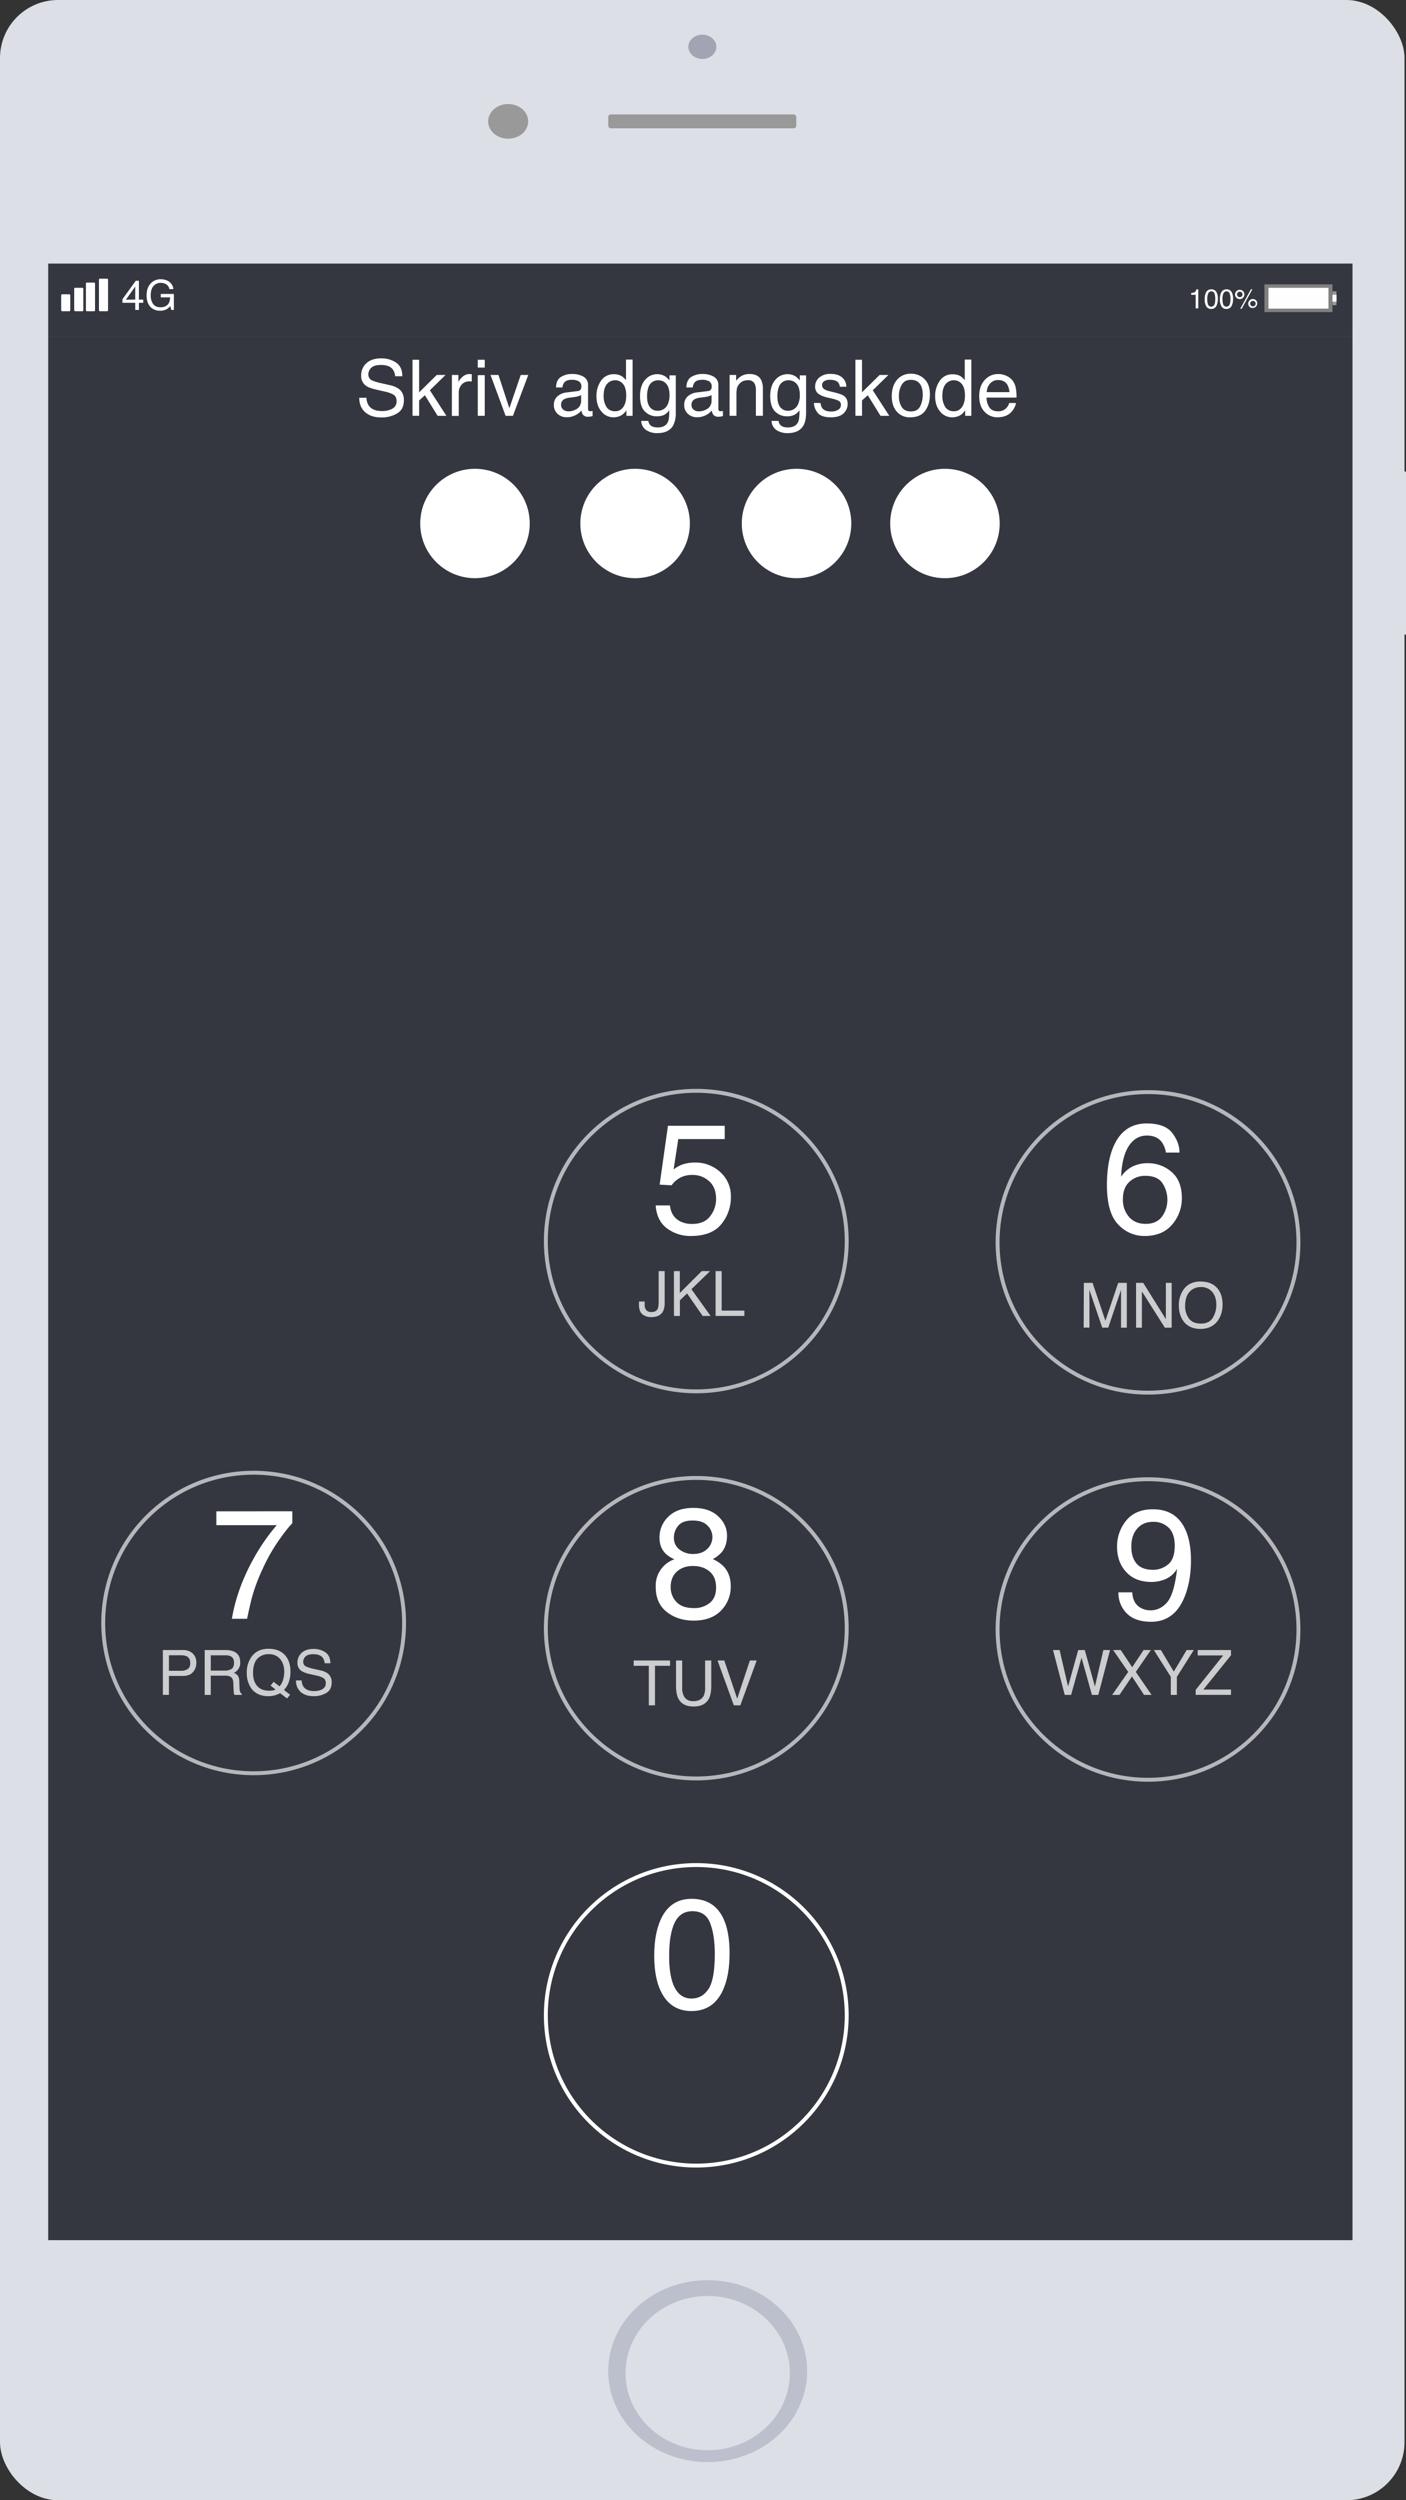 <svg id="Layer_1" data-name="Layer 1" xmlns="http://www.w3.org/2000/svg" width="1080" height="1920" viewBox="0 0 1080 1920"><rect x="0" y="0" width="1080" height="1920" fill="#333333" stroke="none"/><defs><style>.cls-1{fill:#dcdfe6;}.cls-11,.cls-12,.cls-2{fill:#fff;}.cls-3{fill:#999;}.cls-4{fill:#bcc0cc;}.cls-10,.cls-5,.cls-9{fill:#343740;}.cls-6{fill:#a1a5b3;}.cls-7{fill:gray;}.cls-8{fill:#fefefe;}.cls-10,.cls-11,.cls-9{stroke:#fff;stroke-miterlimit:10;stroke-width:3px;}.cls-10{opacity:0.64;}.cls-12{opacity:0.75;}</style></defs><title>mobillås4</title><rect class="cls-1" x="1063.48" y="362.16" width="21.52" height="125.16"/><rect class="cls-1" width="1078.85" height="1920" rx="44.6" ry="44.6"/><rect class="cls-2" x="36.88" y="202.39" width="998.94" height="1517.89"/><rect class="cls-3" x="467.2" y="87.88" width="144.46" height="10.65" rx="2" ry="2"/><path class="cls-4" d="M543.6,1751c-42.2,0-76.4,31.27-76.4,69.85s34.2,69.86,76.4,69.86,76.4-31.28,76.4-69.86S585.79,1751,543.6,1751Zm0,130.6c-34.86,0-63.12-26.52-63.12-59.23s28.26-59.22,63.12-59.22,63.11,26.51,63.11,59.22S578.46,1881.6,543.6,1881.6Z"/><ellipse class="cls-3" cx="390.35" cy="93.2" rx="15.37" ry="13.31"/><rect class="cls-5" x="37" y="258.31" width="1001.9" height="1461.97"/><ellipse class="cls-1" cx="545.57" cy="35.95" rx="10.76" ry="9.32"/><ellipse class="cls-6" cx="539.5" cy="35.95" rx="10.76" ry="9.32"/><rect class="cls-5" x="37" y="202.39" width="1001.9" height="55.92"/><rect class="cls-3" x="1023.53" y="223.69" width="3.07" height="10.65"/><rect class="cls-7" x="971.27" y="218.36" width="52.25" height="21.3"/><rect class="cls-8" x="974.35" y="221.03" width="46.1" height="15.98"/><rect class="cls-8" x="1023.53" y="226.35" width="3.07" height="5.33"/><path class="cls-2" d="M103.88,238v-5.47H94.06v-2.75l10.25-14.22h2.38v14.52H110v2.45h-3.29V238Zm0-7.92V220l-7.17,10.14Z"/><path class="cls-2" d="M129,215.73a8.17,8.17,0,0,1,4.19,6.3h-3.08a5.57,5.57,0,0,0-2.33-3.66,8,8,0,0,0-4.45-1.15,7,7,0,0,0-5.37,2.39c-1.45,1.59-2.18,4-2.18,7.12a11.38,11.38,0,0,0,1.8,6.67q1.8,2.57,5.86,2.57a7.46,7.46,0,0,0,5.15-1.81q2-1.8,2.08-5.83h-7.19v-2.58h10.08V238h-2l-.75-2.95a11.7,11.7,0,0,1-2.79,2.4,10.52,10.52,0,0,1-5.21,1.16,10.11,10.11,0,0,1-7-2.64q-3.21-3.31-3.21-9.09c0-3.85,1-6.9,3.13-9.18a10,10,0,0,1,7.69-3.25A11.82,11.82,0,0,1,129,215.73Z"/><rect class="cls-8" x="57" y="221" width="7" height="18" rx="0.75" ry="0.75"/><rect class="cls-8" x="47" y="226" width="7" height="13" rx="0.75" ry="0.75"/><rect class="cls-8" x="66" y="217" width="7" height="22" rx="0.75" ry="0.75"/><rect class="cls-8" x="76" y="214" width="7" height="25" rx="0.75" ry="0.75"/><path class="cls-2" d="M915,226.38V225a7.66,7.66,0,0,0,2.79-.65,3.23,3.23,0,0,0,1.18-2.16h1.45v14.62h-2v-10.4Z"/><path class="cls-2" d="M934.48,224.45a10.43,10.43,0,0,1,1,5,11.87,11.87,0,0,1-.9,5,4.37,4.37,0,0,1-4.22,2.81,4.22,4.22,0,0,1-3.94-2.3,10.56,10.56,0,0,1-1.07-5.14,12.77,12.77,0,0,1,.64-4.3q1.21-3.34,4.38-3.34A4.33,4.33,0,0,1,934.48,224.45Zm-1.85,9.78c.56-.85.85-2.43.85-4.74a11.72,11.72,0,0,0-.62-4.12,2.34,2.34,0,0,0-2.39-1.61,2.5,2.5,0,0,0-2.38,1.53,10.64,10.64,0,0,0-.75,4.52,11.17,11.17,0,0,0,.48,3.61,2.62,2.62,0,0,0,4.81.81Z"/><path class="cls-2" d="M946.16,224.45a10.43,10.43,0,0,1,1,5,11.87,11.87,0,0,1-.9,5,4.37,4.37,0,0,1-4.22,2.81,4.22,4.22,0,0,1-3.94-2.3,10.56,10.56,0,0,1-1.07-5.14,12.77,12.77,0,0,1,.64-4.3q1.22-3.34,4.38-3.34A4.33,4.33,0,0,1,946.16,224.45Zm-1.85,9.78c.56-.85.85-2.43.85-4.74a11.72,11.72,0,0,0-.62-4.12,2.35,2.35,0,0,0-2.39-1.61,2.5,2.5,0,0,0-2.38,1.53,10.64,10.64,0,0,0-.75,4.52,11.17,11.17,0,0,0,.48,3.61,2.62,2.62,0,0,0,4.81.81Z"/><path class="cls-2" d="M954.82,223.59a3.58,3.58,0,0,1-2.54,6.1,3.58,3.58,0,1,1,2.54-6.1Zm-1,4a2.12,2.12,0,1,0-1.51.62A2.08,2.08,0,0,0,953.79,227.61Zm7.08-5.45H962l-8.21,15h-1.14Zm4,8.53a3.57,3.57,0,0,1-5.06,5,3.57,3.57,0,0,1,0-5,3.57,3.57,0,0,1,5.06,0Zm-1,4a2.08,2.08,0,0,0,.62-1.5,2,2,0,0,0-.62-1.49,2.12,2.12,0,0,0-3,0,2,2,0,0,0-.62,1.49,2.08,2.08,0,0,0,.62,1.5,2.15,2.15,0,0,0,3,0Z"/><ellipse class="cls-9" cx="534.84" cy="1547.61" rx="115.55" ry="115.39"/><ellipse class="cls-10" cx="534.84" cy="1250.33" rx="115.55" ry="115.39"/><ellipse class="cls-10" cx="534.84" cy="953.05" rx="115.55" ry="115.39"/><ellipse class="cls-10" cx="881.84" cy="1251.33" rx="115.55" ry="115.39"/><ellipse class="cls-10" cx="881.84" cy="954.05" rx="115.55" ry="115.39"/><ellipse class="cls-10" cx="194.84" cy="1246.33" rx="115.55" ry="115.39"/><path class="cls-2" d="M281.48,305.43a11.72,11.72,0,0,0,1.73,5.95q2.9,4.28,10.22,4.28a18,18,0,0,0,6-.94q5.22-1.82,5.22-6.5c0-2.35-.74-4-2.2-5a22.11,22.11,0,0,0-7-2.55l-5.83-1.32c-3.81-.86-6.51-1.8-8.09-2.84a9,9,0,0,1-4.1-8.06,12.4,12.4,0,0,1,4-9.52q4-3.72,11.37-3.72a19.75,19.75,0,0,1,11.5,3.27c3.15,2.17,4.73,5.66,4.73,10.44h-5.48a10.83,10.83,0,0,0-1.87-5.3q-2.67-3.37-9.06-3.37-5.16,0-7.41,2.17a6.79,6.79,0,0,0-2.26,5,4.92,4.92,0,0,0,2.64,4.63,39.26,39.26,0,0,0,7.82,2.34l6,1.38a18.46,18.46,0,0,1,6.74,2.72q4.1,3,4.1,8.76,0,7.16-5.2,10.22A23.23,23.23,0,0,1,293,320.58q-8,0-12.56-4.1T276,305.43Z"/><path class="cls-2" d="M316.87,276.28h5.07v25l13.53-13.33h6.74l-12,11.75,12.69,19.63h-6.74l-9.79-15.82-4.42,4v11.78h-5.07Z"/><path class="cls-2" d="M347.13,287.94h5v5.42a12.12,12.12,0,0,1,3-3.85,7.84,7.84,0,0,1,5.54-2.27l.5,0,1.2.12V293c-.31-.05-.6-.09-.87-.11s-.55,0-.86,0a7.5,7.5,0,0,0-6.12,2.56,8.93,8.93,0,0,0-2.14,5.9v18.05h-5.28Z"/><path class="cls-2" d="M367,276.28h5.36v6H367Zm0,11.81h5.36v31.23H367Z"/><path class="cls-2" d="M382.88,287.94l8.38,25.55L400,287.94h5.77L394,319.32h-5.62l-11.58-31.38Z"/><path class="cls-2" d="M443.79,300.31a2.87,2.87,0,0,0,2.43-1.53,4.67,4.67,0,0,0,.35-2,4.29,4.29,0,0,0-1.92-3.91,10.3,10.3,0,0,0-5.49-1.21q-4.14,0-5.86,2.22a7.22,7.22,0,0,0-1.26,3.66h-4.92c.09-3.86,1.35-6.55,3.76-8.07a15.48,15.48,0,0,1,8.39-2.27,17.18,17.18,0,0,1,9,2.11,7.18,7.18,0,0,1,3.43,6.56v18.08a2.35,2.35,0,0,0,.33,1.32,1.64,1.64,0,0,0,1.42.5,7.79,7.79,0,0,0,.79-.05c.3,0,.61-.07.94-.13v3.9a15.74,15.74,0,0,1-1.87.44,13.45,13.45,0,0,1-1.76.09,4.34,4.34,0,0,1-4-1.94,7.35,7.35,0,0,1-.9-2.9,13.39,13.39,0,0,1-4.63,3.66,14.29,14.29,0,0,1-6.65,1.56,9.91,9.91,0,0,1-7.14-2.66,8.8,8.8,0,0,1-2.77-6.63,8.54,8.54,0,0,1,2.73-6.77,13,13,0,0,1,7.15-3Zm-11.11,14.27a6.23,6.23,0,0,0,4,1.31A12,12,0,0,0,442,314.6a7.24,7.24,0,0,0,4.39-7v-4.25a8.81,8.81,0,0,1-2.49,1,21.92,21.92,0,0,1-3,.59l-3.19.41a12.13,12.13,0,0,0-4.31,1.2A4.68,4.68,0,0,0,431,311,4.36,4.36,0,0,0,432.68,314.58Z"/><path class="cls-2" d="M477.65,288.91a14.32,14.32,0,0,1,3.2,3.08V276.14h5.06v43.18h-4.74V315a11.45,11.45,0,0,1-4.37,4.19,12.6,12.6,0,0,1-5.77,1.28A11.7,11.7,0,0,1,462,316q-3.84-4.41-3.84-11.74a20.28,20.28,0,0,1,3.5-11.88,11.47,11.47,0,0,1,10-5A11.2,11.2,0,0,1,477.65,288.91Zm-11.83,23.53c1.42,2.26,3.71,3.39,6.85,3.39a7.21,7.21,0,0,0,6-3.14c1.57-2.1,2.36-5.12,2.36-9s-.81-6.9-2.43-8.81a7.59,7.59,0,0,0-6-2.85,7.93,7.93,0,0,0-6.46,3c-1.65,2-2.47,5-2.47,9A15.53,15.53,0,0,0,465.82,312.44Z"/><path class="cls-2" d="M511.23,289.2a14.62,14.62,0,0,1,3,3v-3.95h4.87v28.53a21.09,21.09,0,0,1-1.76,9.44q-3.28,6.38-12.39,6.38a15.18,15.18,0,0,1-8.53-2.27,8.88,8.88,0,0,1-3.87-7.1H498a6,6,0,0,0,1.52,3.25q1.78,1.75,5.62,1.76,6.07,0,7.94-4.28,1.13-2.52,1-9a10.41,10.41,0,0,1-3.81,3.57,12.68,12.68,0,0,1-5.89,1.17,12.54,12.54,0,0,1-8.92-3.62q-3.82-3.61-3.82-12,0-7.89,3.85-12.31a11.91,11.91,0,0,1,9.3-4.42A11.47,11.47,0,0,1,511.23,289.2Zm.64,5.66a7.67,7.67,0,0,0-6.12-2.81,7.57,7.57,0,0,0-7.62,5.21,20.56,20.56,0,0,0-1.08,7.3c0,3.53.71,6.22,2.15,8.07A7,7,0,0,0,505,315.4a8.11,8.11,0,0,0,8-5.13,16.55,16.55,0,0,0,1.29-6.77C514.27,299.62,513.47,296.73,511.87,294.86Z"/><path class="cls-2" d="M543.89,300.31a2.87,2.87,0,0,0,2.43-1.53,4.5,4.5,0,0,0,.36-2,4.29,4.29,0,0,0-1.92-3.91,10.32,10.32,0,0,0-5.5-1.21q-4.12,0-5.86,2.22a7.41,7.41,0,0,0-1.26,3.66h-4.92q.15-5.79,3.77-8.07a15.48,15.48,0,0,1,8.39-2.27,17.18,17.18,0,0,1,9,2.11,7.17,7.17,0,0,1,3.42,6.56v18.08a2.35,2.35,0,0,0,.34,1.32,1.63,1.63,0,0,0,1.42.5c.23,0,.5,0,.79-.05s.61-.07.94-.13v3.9a15.8,15.8,0,0,1-1.88.44,13.28,13.28,0,0,1-1.75.09,4.34,4.34,0,0,1-4-1.94,7.5,7.5,0,0,1-.91-2.9,13.2,13.2,0,0,1-4.63,3.66,14.23,14.23,0,0,1-6.65,1.56,9.88,9.88,0,0,1-7.13-2.66,8.76,8.76,0,0,1-2.77-6.63,8.54,8.54,0,0,1,2.73-6.77,13,13,0,0,1,7.14-3Zm-11.1,14.27a6.22,6.22,0,0,0,4,1.31,12,12,0,0,0,5.39-1.29,7.25,7.25,0,0,0,4.4-7v-4.25a9.06,9.06,0,0,1-2.49,1,22.23,22.23,0,0,1-3,.59l-3.19.41a12.07,12.07,0,0,0-4.31,1.2,4.68,4.68,0,0,0-2.43,4.39A4.36,4.36,0,0,0,532.79,314.58Z"/><path class="cls-2" d="M560.45,287.94h5v4.46a14,14,0,0,1,4.71-4,12.6,12.6,0,0,1,5.54-1.2q6.67,0,9,4.66a16.52,16.52,0,0,1,1.29,7.29v20.13h-5.36V299.55a10.64,10.64,0,0,0-.85-4.63,5.15,5.15,0,0,0-5.1-2.93,10.47,10.47,0,0,0-3.07.38,7.89,7.89,0,0,0-3.81,2.58,7.8,7.8,0,0,0-1.72,3.2,22,22,0,0,0-.39,4.74v16.43h-5.27Z"/><path class="cls-2" d="M611.33,289.2a14.41,14.41,0,0,1,3,3v-3.95h4.86v28.53c0,4-.58,7.13-1.75,9.44q-3.29,6.38-12.4,6.38a15.12,15.12,0,0,1-8.52-2.27,8.82,8.82,0,0,1-3.87-7.1h5.36a6,6,0,0,0,1.53,3.25q1.78,1.75,5.62,1.76,6.06,0,7.94-4.28,1.11-2.52,1-9a10.41,10.41,0,0,1-3.81,3.57,12.71,12.71,0,0,1-5.89,1.17,12.54,12.54,0,0,1-8.92-3.62q-3.82-3.61-3.83-12,0-7.89,3.86-12.31a11.91,11.91,0,0,1,9.3-4.42A11.41,11.41,0,0,1,611.33,289.2Zm.65,5.66a7.67,7.67,0,0,0-6.12-2.81,7.56,7.56,0,0,0-7.62,5.21,20.53,20.53,0,0,0-1.09,7.3q0,5.29,2.16,8.07a7,7,0,0,0,5.78,2.77,8.12,8.12,0,0,0,8-5.13,16.55,16.55,0,0,0,1.29-6.77C614.38,299.62,613.58,296.73,612,294.86Z"/><path class="cls-2" d="M630.32,309.48a7.54,7.54,0,0,0,1.32,4c1.32,1.7,3.63,2.55,6.91,2.55a10.23,10.23,0,0,0,5.16-1.28,4.22,4.22,0,0,0,2.22-3.94,3.36,3.36,0,0,0-1.78-3.07,21.57,21.57,0,0,0-4.52-1.5l-4.18-1a20.29,20.29,0,0,1-5.92-2.23,6.64,6.64,0,0,1-3.4-5.92,9,9,0,0,1,3.21-7.2,12.77,12.77,0,0,1,8.62-2.76q7.1,0,10.23,4.16a9,9,0,0,1,1.9,5.69h-5a6,6,0,0,0-1.26-3.25q-1.82-2.09-6.3-2.08a7.51,7.51,0,0,0-4.52,1.14,3.57,3.57,0,0,0-1.54,3,3.71,3.71,0,0,0,2,3.28,12.11,12.11,0,0,0,3.46,1.29l3.49.85q5.67,1.36,7.61,2.66,3.07,2,3.08,6.36a9.71,9.71,0,0,1-3.18,7.24q-3.18,3-9.68,3-7,0-9.92-3.18a12.05,12.05,0,0,1-3.12-7.86Z"/><path class="cls-2" d="M657.07,276.28h5.06v25l13.54-13.33h6.74l-12,11.75,12.68,19.63h-6.74l-9.78-15.82-4.43,4v11.78h-5.06Z"/><path class="cls-2" d="M710.09,291.08q4.2,4,4.19,11.89,0,7.59-3.69,12.54t-11.45,4.95a12.94,12.94,0,0,1-10.29-4.38Q685,311.7,685,304.32q0-7.9,4-12.6A13.47,13.47,0,0,1,699.84,287,14.18,14.18,0,0,1,710.09,291.08ZM706.83,312a19.74,19.74,0,0,0,1.95-8.83,15.71,15.71,0,0,0-1.41-7.15c-1.49-2.89-4-4.33-7.68-4.33q-4.83,0-7,3.69a17.15,17.15,0,0,0-2.2,8.9,14.91,14.91,0,0,0,2.2,8.35q2.21,3.35,7,3.34Q704.88,315.92,706.83,312Z"/><path class="cls-2" d="M737.87,288.91a14.31,14.31,0,0,1,3.19,3.08V276.14h5.07v43.18h-4.75V315a11.43,11.43,0,0,1-4.36,4.19,12.63,12.63,0,0,1-5.77,1.28,11.72,11.72,0,0,1-9.09-4.4q-3.82-4.41-3.83-11.74a20.21,20.21,0,0,1,3.5-11.88,11.45,11.45,0,0,1,10-5A11.23,11.23,0,0,1,737.87,288.91ZM726,312.44c1.43,2.26,3.71,3.39,6.86,3.39a7.22,7.22,0,0,0,6-3.14c1.57-2.1,2.36-5.12,2.36-9s-.81-6.9-2.44-8.81a7.58,7.58,0,0,0-6-2.85,7.92,7.92,0,0,0-6.46,3c-1.65,2-2.48,5-2.48,9A15.62,15.62,0,0,0,726,312.44Z"/><path class="cls-2" d="M773.46,288.81a12,12,0,0,1,4.78,4.06,14,14,0,0,1,2.11,5.53,36.48,36.48,0,0,1,.47,6.92h-23a13.5,13.5,0,0,0,2.25,7.66q2.11,2.88,6.54,2.88a8.43,8.43,0,0,0,6.59-2.72,9.15,9.15,0,0,0,2-3.66h5.19a10.88,10.88,0,0,1-1.37,3.85,13.54,13.54,0,0,1-2.59,3.47,12.23,12.23,0,0,1-5.95,3.17,18.11,18.11,0,0,1-4.3.46,13.2,13.2,0,0,1-9.93-4.26q-4.08-4.26-4.08-11.94T756.27,292A13.5,13.5,0,0,1,767,287.24,14.25,14.25,0,0,1,773.46,288.81Zm1.94,12.32a13.76,13.76,0,0,0-1.5-5.48c-1.44-2.54-3.86-3.81-7.23-3.81a8,8,0,0,0-6.1,2.62,9.93,9.93,0,0,0-2.61,6.67Z"/><ellipse class="cls-11" cx="364.85" cy="402" rx="40.56" ry="40.5"/><ellipse class="cls-11" cx="487.85" cy="402" rx="40.56" ry="40.5"/><ellipse class="cls-11" cx="611.85" cy="402" rx="40.56" ry="40.5"/><ellipse class="cls-11" cx="725.85" cy="402" rx="40.56" ry="40.5"/><path class="cls-2" d="M514.61,925.67q1,9,8.38,12.48a20.24,20.24,0,0,0,8.67,1.75q9.38,0,13.88-6a21.48,21.48,0,0,0,4.52-13.25q0-8.77-5.36-13.59a18.65,18.65,0,0,0-12.87-4.8,19.32,19.32,0,0,0-9.34,2.11,20,20,0,0,0-6.65,5.85l-9.14-.52,6.38-45.18h43.6v10.2H521l-3.57,23.32a25.77,25.77,0,0,1,5.57-3.34,28.22,28.22,0,0,1,10.84-1.94,27.77,27.77,0,0,1,19.57,7.45,24.6,24.6,0,0,1,8,18.86,32.38,32.38,0,0,1-7.35,21q-7.35,9.07-23.47,9.08a29.86,29.86,0,0,1-18.13-5.77q-7.89-5.77-8.82-17.72Z"/><path class="cls-2" d="M900.48,870.09q5.53,7.29,5.54,15H895.59a19.22,19.22,0,0,0-3-7.79q-3.81-5.28-11.54-5.28-8.85,0-14.07,8.18t-5.8,23.4a23,23,0,0,1,9.14-8,26.25,26.25,0,0,1,11.25-2.35,27.36,27.36,0,0,1,18.4,6.74q7.86,6.74,7.85,20.1a30.5,30.5,0,0,1-7.44,20.24q-7.44,8.82-21.21,8.82a27.19,27.19,0,0,1-20.33-8.94q-8.55-8.92-8.56-30.08,0-15.65,3.81-26.55,7.33-20.85,26.78-20.86Q895,862.79,900.48,870.09Zm-7.91,64.16A21.65,21.65,0,0,0,896.7,921,22.61,22.61,0,0,0,893,908.76q-3.69-5.82-13.42-5.83a17.53,17.53,0,0,0-11.92,4.51q-5.13,4.51-5.13,13.6a19.78,19.78,0,0,0,4.66,13.38q4.65,5.43,12.92,5.42T892.57,934.25Z"/><path class="cls-2" d="M224.54,1160.55v9.2q-4,3.93-10.75,13.65a138.34,138.34,0,0,0-11.87,21,142.64,142.64,0,0,0-7.73,20q-1.71,5.81-4.4,18.69H178.13q4-24,17.58-47.81a151.73,151.73,0,0,1,16.87-24.08h-46.4v-10.61Z"/><path class="cls-2" d="M511.21,1193q-4.63-4.68-4.63-12.19a21.89,21.89,0,0,1,6.8-16.11q6.79-6.74,19.27-6.74,12.08,0,18.93,6.36t6.86,14.85q0,7.86-4,12.72a24,24,0,0,1-6.91,5.39,26.85,26.85,0,0,1,8.2,5.51q5.57,5.85,5.57,15.23a26,26,0,0,1-7.44,18.78q-7.46,7.71-21,7.7-12.24,0-20.71-6.65t-8.47-19.3a21.45,21.45,0,0,1,14.41-21.16A20.87,20.87,0,0,1,511.21,1193Zm34,37.94q4.85-4,4.84-11.81,0-8.14-5-12.36t-12.78-4.22q-7.56,0-12.33,4.31t-4.78,11.92a16.23,16.23,0,0,0,4.37,11.34q4.37,4.77,13.5,4.77A18.54,18.54,0,0,0,545.22,1230.89Zm-1.9-41.48a12.63,12.63,0,0,0,3.92-9.29,12.25,12.25,0,0,0-3.75-8.62q-3.75-3.91-11.42-3.92t-11,3.92a13.66,13.66,0,0,0-3.4,9.2,11,11,0,0,0,4.4,9.26,16.64,16.64,0,0,0,10.37,3.34Q539.4,1193.3,543.32,1189.41Z"/><path class="cls-2" d="M869.72,1222.78q.46,8.73,6.74,12.07a14.94,14.94,0,0,0,7.26,1.76q7.56,0,12.9-6.3t7.55-25.58a19.48,19.48,0,0,1-8.7,7.82,27.56,27.56,0,0,1-11.16,2.26q-12.13,0-19.19-7.56t-7.06-19.45a31.13,31.13,0,0,1,7-20.1q7-8.67,20.57-8.67,18.35,0,25.31,16.52,3.87,9.09,3.87,22.74,0,15.4-4.63,27.3-7.68,19.8-26,19.81-12.3,0-18.69-6.45a22.07,22.07,0,0,1-6.38-16.17Zm27.45-21.36q5.19-4.12,5.19-14.44,0-9.26-4.66-13.8a16.29,16.29,0,0,0-11.87-4.54q-7.73,0-12.27,5.18T869,1187.68q0,8.21,4,13t12.72,4.83A18,18,0,0,0,897.17,1201.42Z"/><path class="cls-2" d="M554.8,1471.56q5.63,10.38,5.62,28.42,0,17.12-5.09,28.3-7.4,16.07-24.14,16.06-15.12,0-22.5-13.13-6.17-10.95-6.16-29.41,0-14.29,3.7-24.55,6.9-19.11,25-19.1Q547.53,1458.15,554.8,1471.56Zm-10.61,55.9q4.88-7.26,4.87-27.07,0-14.3-3.52-23.52t-13.65-9.23q-9.32,0-13.62,8.76T514,1502.21q0,12.82,2.75,20.62,4.23,11.89,14.42,11.9Q539.34,1534.73,544.19,1527.46Z"/><path class="cls-12" d="M813.93,1267.12l6.49,28,7.78-28h5.07l7.78,28,6.49-28h5.11l-9,34.43h-4.9L830.76,1273l-8,28.55h-4.9l-9-34.43Z"/><path class="cls-12" d="M859.91,1301.55h-5.62l12.33-17.65-11.56-16.78h5.84l8.79,13.17,8.72-13.17H884l-11.55,16.78,12.11,17.65h-5.79l-9.28-14.16Z"/><path class="cls-12" d="M886.3,1267.12h5.44l9.89,16.54,9.89-16.54H917l-13,20.55v13.88h-4.67v-13.88Z"/><path class="cls-12" d="M918.44,1297.68l21.11-26.46H920v-4.1h25.57v4l-21.23,26.32h21.23v4.1H918.44Z"/><path class="cls-12" d="M514.71,1275.12v4.1h-11.6v30.33h-4.73v-30.33H486.77v-4.1Z"/><path class="cls-12" d="M524,1275.12v21.28a12.46,12.46,0,0,0,1.41,6.23q2.09,3.75,7,3.75,5.92,0,8.06-4.05a13,13,0,0,0,1.15-5.93v-21.28h4.73v19.33q0,6.36-1.71,9.78-3.13,6.23-11.86,6.23T521,1304.23c-1.14-2.28-1.72-5.54-1.72-9.78v-19.33Z"/><path class="cls-12" d="M556.36,1275.12l9.89,29.32,9.77-29.32h5.23l-12.56,34.43h-5l-12.54-34.43Z"/><path class="cls-12" d="M125.1,1267.12h15.49a10.48,10.48,0,0,1,7.41,2.59,9.36,9.36,0,0,1,2.81,7.27,10.53,10.53,0,0,1-2.51,7c-1.67,2-4.24,3-7.71,3H129.77v14.56H125.1Zm18.19,4.73a10.24,10.24,0,0,0-4.24-.72h-9.28v11.92h9.28a8.85,8.85,0,0,0,5.09-1.33q2-1.34,2-4.71Q146.1,1273.22,143.29,1271.85Z"/><path class="cls-12" d="M157.23,1267.12h15.94a15.78,15.78,0,0,1,6.49,1.15c3.24,1.46,4.86,4.18,4.86,8.13a8.48,8.48,0,0,1-4.86,8.23,7,7,0,0,1,3,2.15,7.77,7.77,0,0,1,1.14,4.34l.16,4.61a14.45,14.45,0,0,0,.33,2.93,2.86,2.86,0,0,0,1.5,2.11v.78h-5.72a4.42,4.42,0,0,1-.38-1.15,22.73,22.73,0,0,1-.23-2.72l-.28-5.74q-.16-3.37-2.51-4.53a10.4,10.4,0,0,0-4.19-.63H161.9v14.77h-4.67Zm15.45,15.77a9.06,9.06,0,0,0,5.19-1.31c1.27-.88,1.91-2.45,1.91-4.74q0-3.67-2.67-5a8.72,8.72,0,0,0-3.82-.7H161.9v11.76Z"/><path class="cls-12" d="M222.84,1301.45l-2.35,2.84-5.32-4.06a19.39,19.39,0,0,1-4.16,1.69,18,18,0,0,1-4.88.63q-8,0-12.57-5.25a20.09,20.09,0,0,1-4-12.79,20.4,20.4,0,0,1,3.47-12q4.46-6.37,13.18-6.37,9.11,0,13.5,5.86,3.42,4.57,3.42,11.69a25,25,0,0,1-.82,6.4,16.53,16.53,0,0,1-4.2,7.64Zm-13.43-3.27a5.81,5.81,0,0,0,2.2-.78l-3.77-3,2.34-2.89,4.5,3.49a12.9,12.9,0,0,0,2.89-5.46,23.55,23.55,0,0,0,.77-5.79q0-6.06-3.18-9.77a10.83,10.83,0,0,0-8.68-3.7,11.39,11.39,0,0,0-8.84,3.55q-3.25,3.55-3.26,10.93,0,6.21,3.13,9.89t9.18,3.68A16.72,16.72,0,0,0,209.41,1298.18Z"/><path class="cls-12" d="M231.72,1290.44a9.46,9.46,0,0,0,1.38,4.76q2.33,3.42,8.18,3.42a14.44,14.44,0,0,0,4.78-.75q4.17-1.45,4.17-5.21a4.48,4.48,0,0,0-1.75-4,17.88,17.88,0,0,0-5.58-2l-4.67-1.06a20.83,20.83,0,0,1-6.46-2.27,7.21,7.21,0,0,1-3.29-6.45,9.88,9.88,0,0,1,3.22-7.61q3.21-3,9.09-3a15.82,15.82,0,0,1,9.2,2.61q3.78,2.63,3.78,8.36h-4.38a8.53,8.53,0,0,0-1.5-4.24c-1.42-1.8-3.84-2.7-7.24-2.7q-4.12,0-5.93,1.74a5.43,5.43,0,0,0-1.81,4,4,4,0,0,0,2.11,3.7,31.07,31.07,0,0,0,6.26,1.88l4.83,1.1a14.65,14.65,0,0,1,5.39,2.18,8.14,8.14,0,0,1,3.28,7q0,5.73-4.16,8.18a18.61,18.61,0,0,1-9.67,2.46q-6.42,0-10-3.28a11,11,0,0,1-3.56-8.83Z"/><path class="cls-12" d="M832.54,985.12h6.68l9.89,29.11,9.82-29.11h6.61v34.43h-4.43V999.23c0-.71,0-1.87,0-3.5s0-3.36,0-5.22l-9.82,29h-4.61l-9.89-29v1c0,.85,0,2.13,0,3.86s.06,3,.06,3.81v20.32h-4.45Z"/><path class="cls-12" d="M872.64,985.12h5.51L895.54,1013V985.12H900v34.43h-5.23l-17.65-27.87v27.87h-4.45Z"/><path class="cls-12" d="M935.66,990q3.44,4.58,3.43,11.69,0,7.72-3.92,12.82-4.59,6-13.1,6-8,0-12.49-5.25-4.05-5.06-4.06-12.79a20.4,20.4,0,0,1,3.47-12q4.46-6.37,13.17-6.37Q931.28,984.18,935.66,990ZM931.55,1012a18.75,18.75,0,0,0,2.75-10.16q0-6.06-3.17-9.77a10.83,10.83,0,0,0-8.68-3.7,11.29,11.29,0,0,0-8.72,3.67q-3.37,3.66-3.38,10.81a15.81,15.81,0,0,0,2.9,9.65q2.89,3.91,9.38,3.92Q928.8,1016.38,931.55,1012Z"/><path class="cls-12" d="M510.55,1000.28a14.53,14.53,0,0,1-1.28,6.77q-2.4,4.41-9.1,4.41a10.55,10.55,0,0,1-6.61-2.1c-1.83-1.4-2.74-3.88-2.74-7.46v-2.46h4.38v2.46a6.21,6.21,0,0,0,1.26,4.23,5,5,0,0,0,3.9,1.42c2.48,0,4.11-.85,4.87-2.56q.7-1.56.71-5.93V976.12h4.61Z"/><path class="cls-12" d="M517.66,976.12h4.54V992.9L539,976.12h6.45L531.11,990l14.72,20.56h-6.07l-12-17.28-5.51,5.28v12h-4.54Z"/><path class="cls-12" d="M549.67,976.12h4.67v30.33h17.43v4.1h-22.1Z"/></svg>